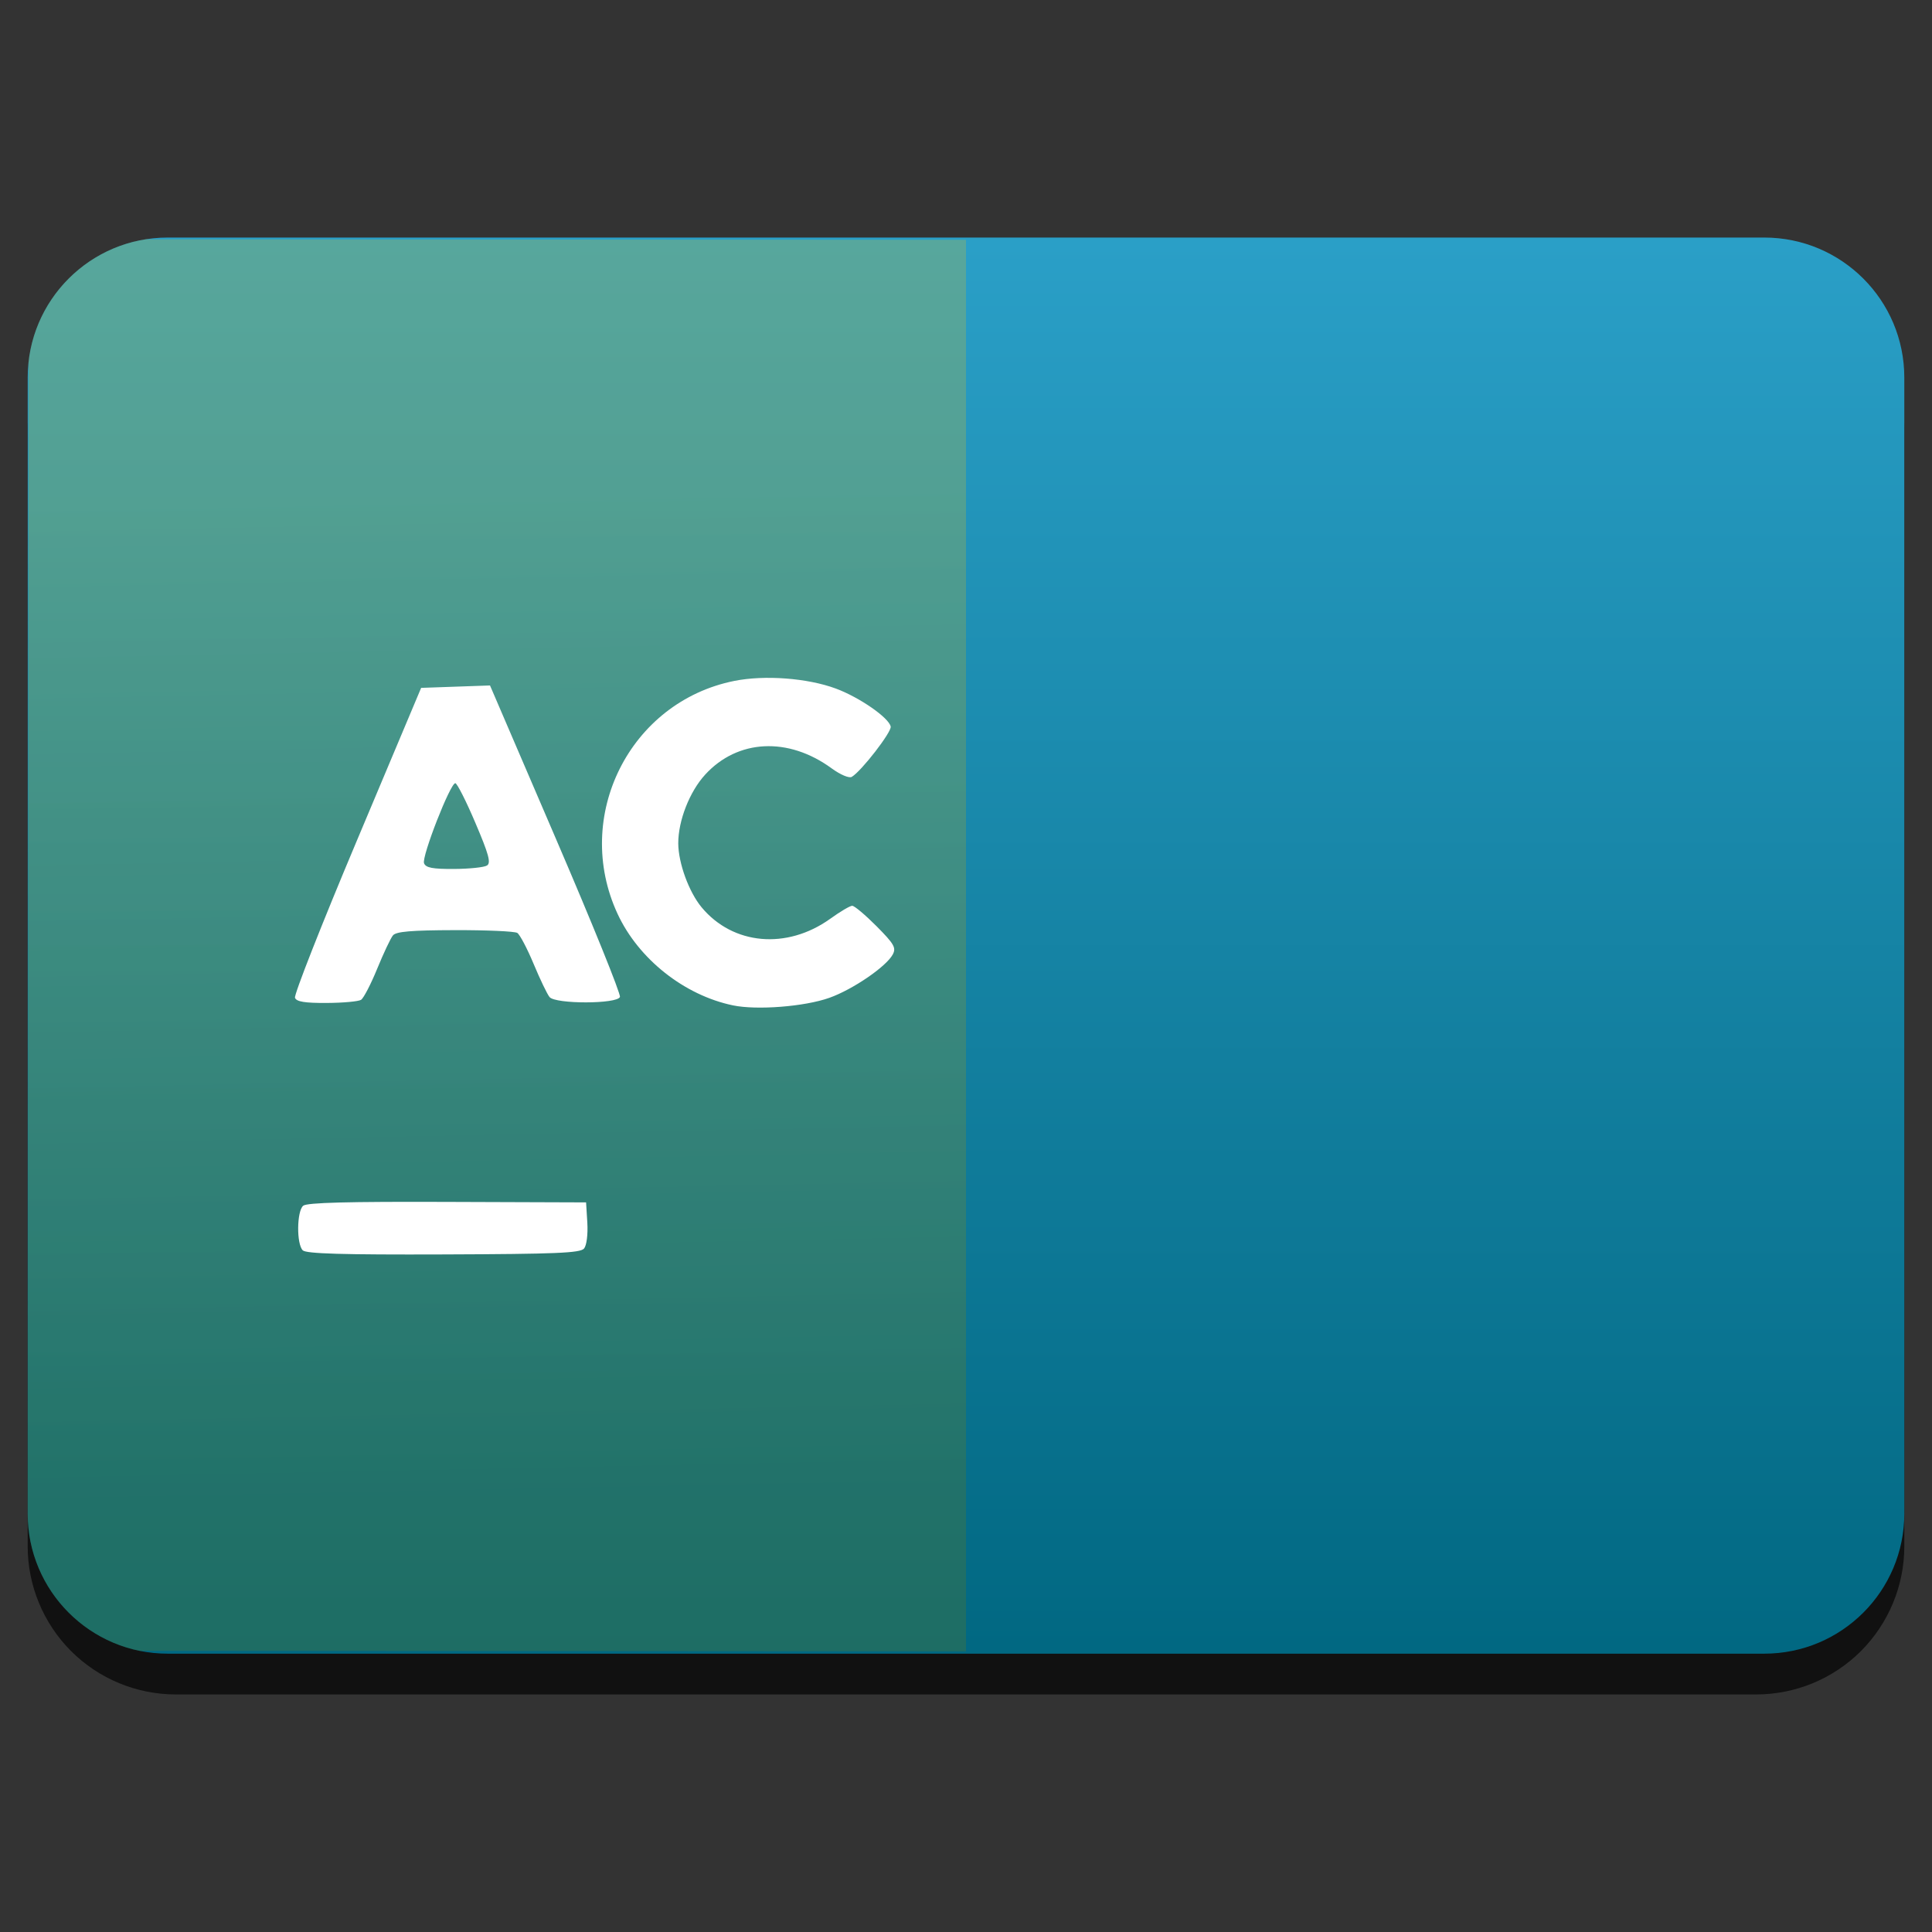 <svg style="clip-rule:evenodd;fill-rule:evenodd;stroke-linejoin:round;stroke-miterlimit:2" version="1.1" viewBox="0 0 48 48" xmlns="http://www.w3.org/2000/svg">
 <rect x="0" y="0" width="48" height="48" fill="#333333" stroke="none"/>
 <path d="m47.312 10.595c0-0.976-0.388-1.911-1.077-2.601-0.69-0.691-1.627-1.079-2.603-1.079h-39.264c-0.976 0-1.913 0.388-2.603 1.079-0.689 0.69-1.077 1.625-1.077 2.601v27.823c0 0.976 0.388 1.911 1.077 2.602 0.69 0.69 1.627 1.078 2.603 1.078h39.264c0.976 0 1.913-0.388 2.603-1.078 0.689-0.691 1.077-1.626 1.077-2.602v-27.823z" style="fill-opacity:.67"/>
 <path d="m47.312 9.381c0-1.921-1.557-3.479-3.479-3.479h-39.666c-1.922 0-3.479 1.558-3.479 3.479v28.225c0 1.921 1.557 3.479 3.479 3.479h39.666c1.922 0 3.479-1.558 3.479-3.479v-28.225z" style="fill:url(#_Linear1)"/>
 <path d="m3.623 5.945l20.377 0.014v35.069l-20.537-0.014c-1.56-0.321-2.74-1.686-2.774-3.333l0.01-14.203 0.01-14.481c0.171-1.561 1.375-2.811 2.914-3.052z" style="fill:url(#_Linear2)"/>
 <path d="m14.511 31.019c0.064-0.078 0.098-0.349 0.081-0.641l-0.031-0.505-3.449-0.012c-2.467-9e-3 -3.486 0.017-3.579 0.095-0.16 0.134-0.169 0.952-0.011 1.108 0.084 0.084 0.991 0.111 3.495 0.102 2.806-0.01 3.401-0.035 3.494-0.147zm6.093-6.228c0.584-0.207 1.418-0.778 1.577-1.079 0.088-0.166 0.033-0.26-0.404-0.701-0.278-0.279-0.55-0.508-0.604-0.507-0.054-1e-3 -0.302 0.146-0.551 0.326-1.076 0.768-2.41 0.649-3.189-0.286-0.317-0.381-0.579-1.099-0.582-1.59-1e-3 -0.564 0.28-1.285 0.67-1.71 0.806-0.88 2.062-0.943 3.14-0.155 0.218 0.159 0.435 0.251 0.501 0.212 0.239-0.141 0.993-1.115 0.967-1.249-0.043-0.219-0.775-0.727-1.363-0.945-0.705-0.261-1.769-0.341-2.522-0.19-2.6 0.52-4.025 3.369-2.899 5.791 0.521 1.12 1.655 2.018 2.865 2.27 0.594 0.124 1.78 0.031 2.394-0.187zm-11.633 0.049c0.063-0.041 0.244-0.389 0.401-0.774 0.157-0.384 0.333-0.756 0.39-0.826 0.08-0.097 0.454-0.128 1.539-0.131 0.79-2e-3 1.487 0.029 1.551 0.069 0.063 0.04 0.246 0.387 0.406 0.77 0.16 0.384 0.338 0.755 0.396 0.824 0.148 0.177 1.68 0.175 1.748-3e-3 0.026-0.068-0.69-1.837-1.591-3.931l-1.637-3.808-0.856 0.03-0.855 0.03-1.592 3.784c-0.877 2.081-1.57 3.843-1.542 3.916 0.037 0.097 0.244 0.131 0.789 0.128 0.406-2e-3 0.789-0.037 0.853-0.078zm1.564-3.393c-0.062-0.161 0.651-1.989 0.777-1.989 0.043 0 0.268 0.442 0.497 0.982 0.335 0.785 0.393 0.998 0.291 1.063-0.07 0.046-0.439 0.084-0.818 0.086-0.535 3e-3 -0.703-0.029-0.747-0.142z" style="fill-rule:nonzero;fill:#fff"/>
 <defs>
  <linearGradient id="_Linear1" x2="1" gradientTransform="matrix(.447 -35.183 35.183 .447 24 41.085)" gradientUnits="userSpaceOnUse">
   <stop style="stop-color:#016882" offset="0"/>
   <stop style="stop-color:#2a9fc7" offset="1"/>
  </linearGradient>
  <linearGradient id="_Linear2" x2="1" gradientTransform="matrix(-.363 -25.361 25.361 -.363 1130.67 21.452)" gradientUnits="userSpaceOnUse">
   <stop style="stop-color:#687914;stop-opacity:.28" offset="0"/>
   <stop style="stop-color:#cbba2d;stop-opacity:.28" offset="1"/>
  </linearGradient>
 </defs>
</svg>
